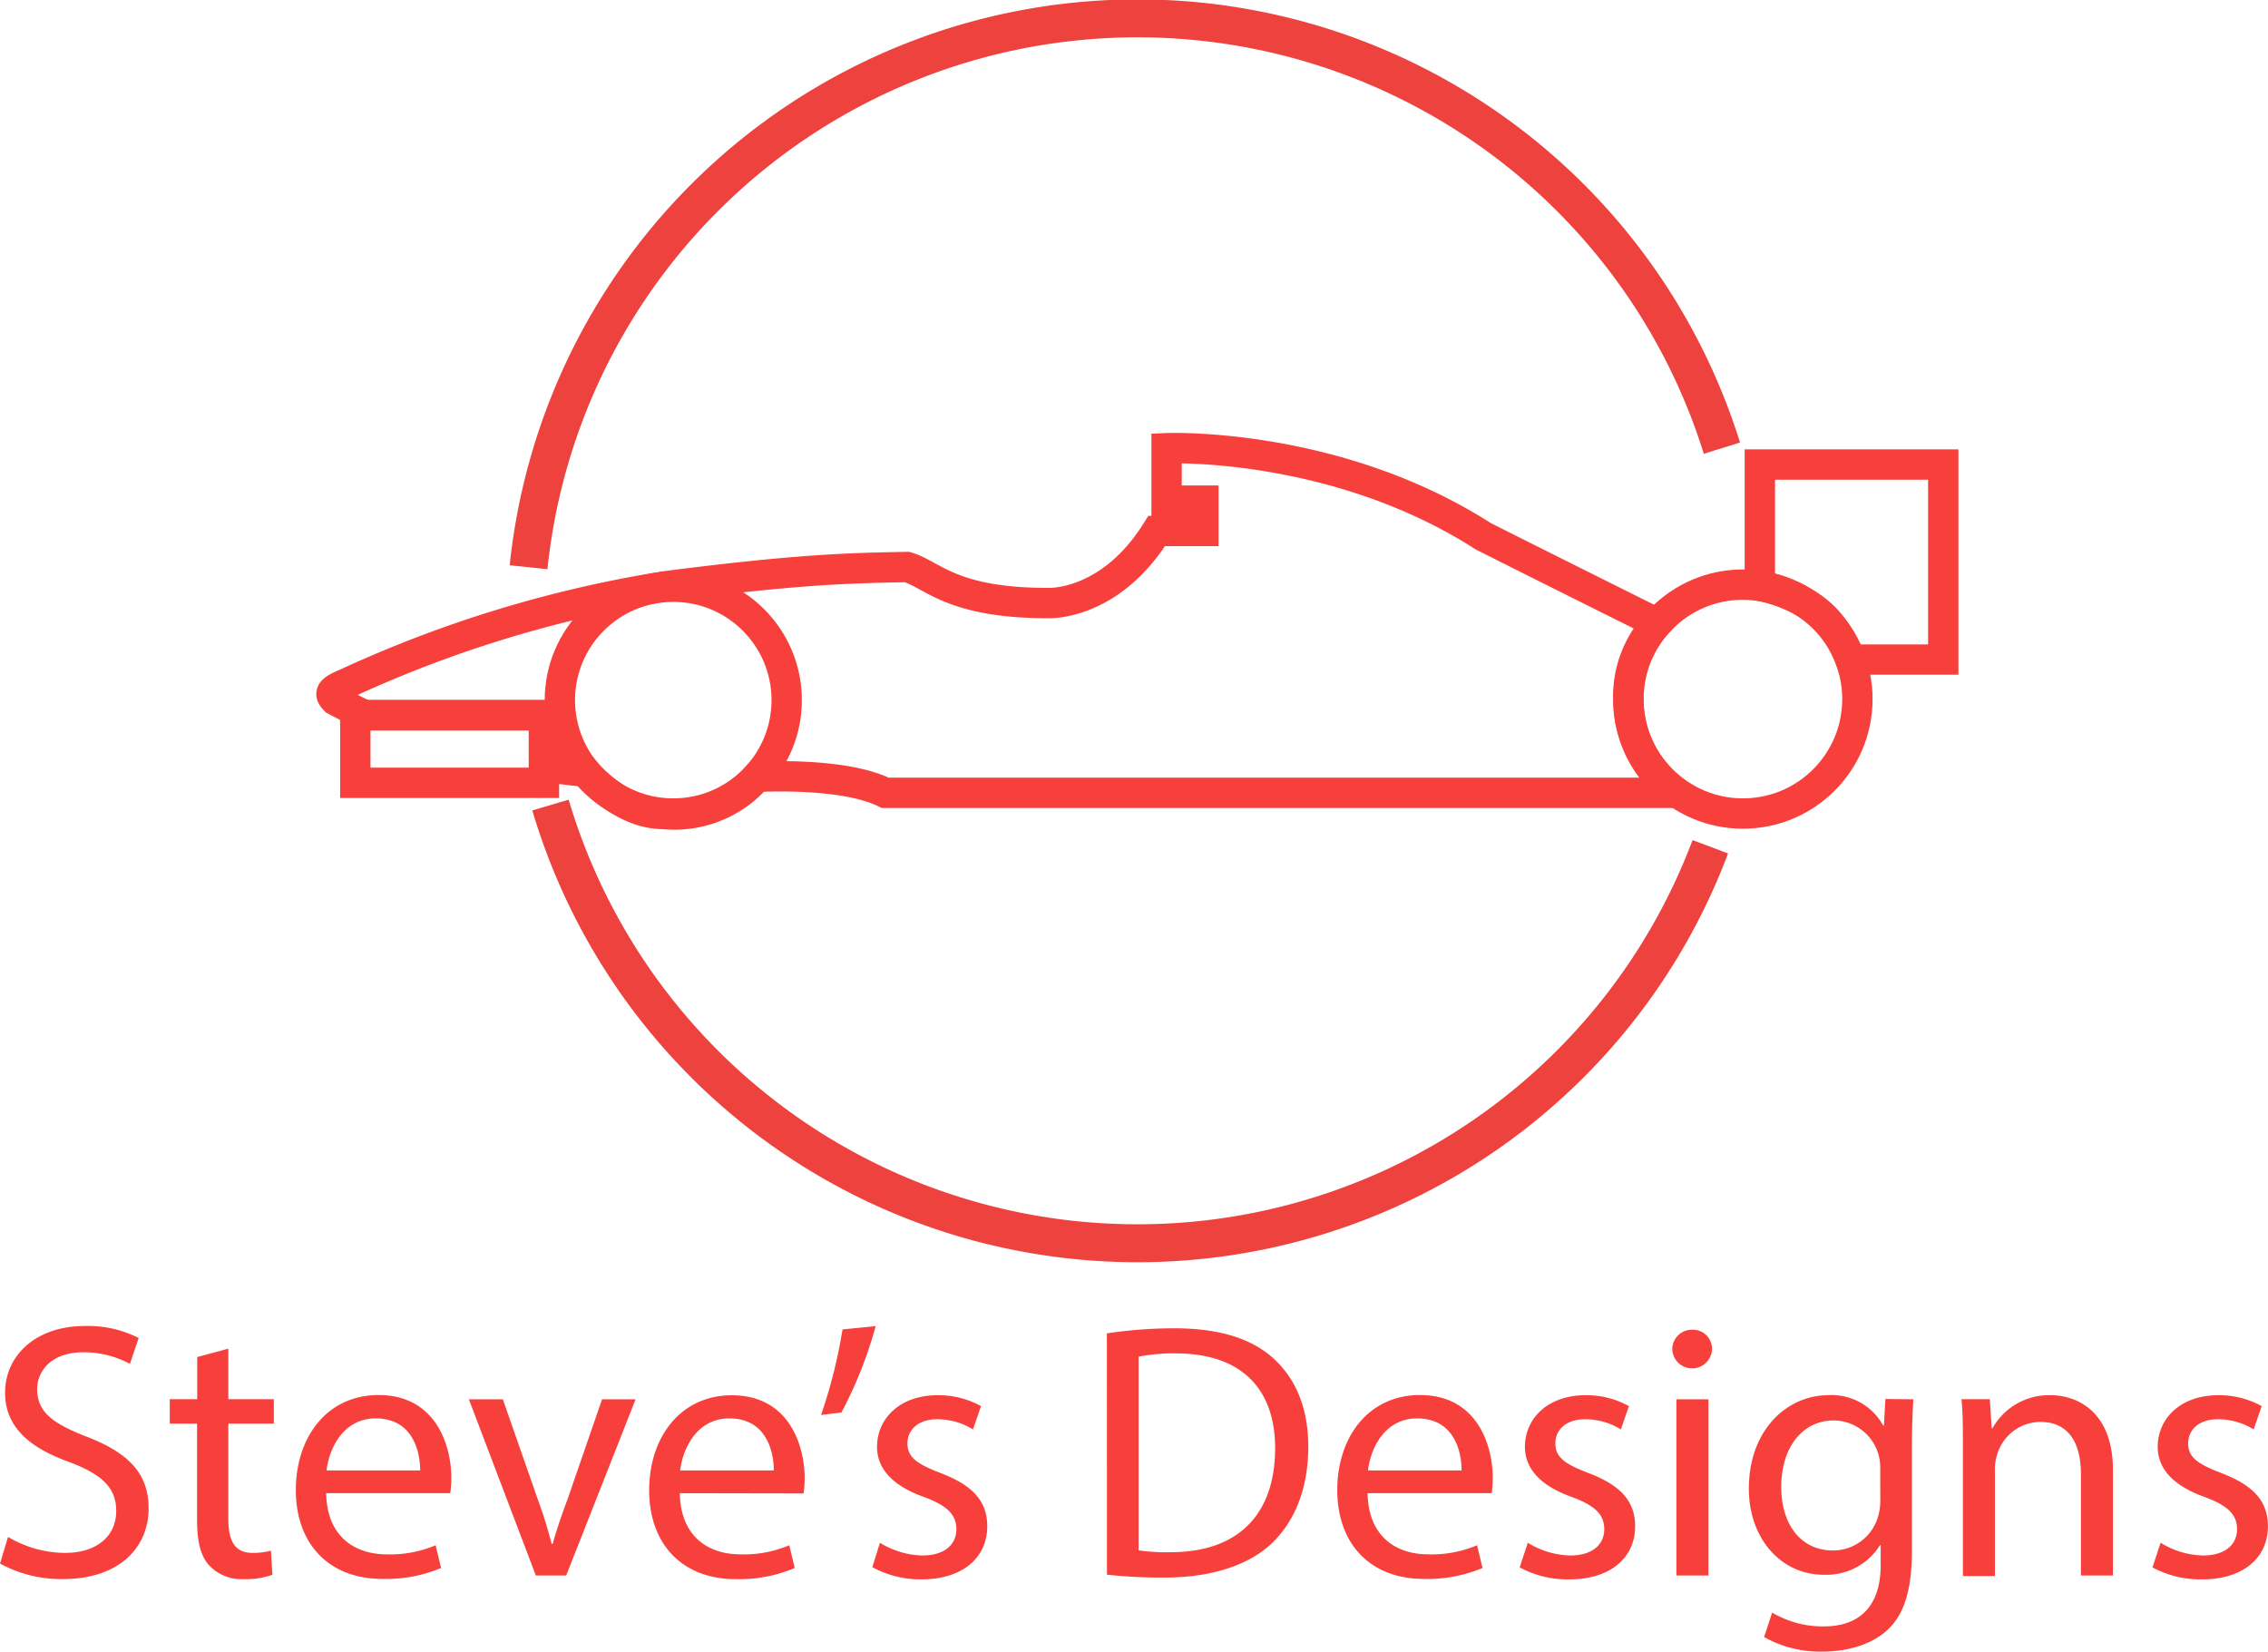 <svg xmlns="http://www.w3.org/2000/svg" viewBox="0 0 298.99 217.73"><defs><style>.cls-1{fill:#f7403c;}.cls-2,.cls-3{fill:none;stroke-miterlimit:10;}.cls-2{stroke:#ee423f;stroke-width:5px;}.cls-3{stroke:#f7403c;stroke-width:4px;}</style></defs><title>steves</title><g id="Layer_3" data-name="Layer 3"><g id="Audiophile_Image" data-name="Audiophile Image"><path class="cls-1" d="M1.06,202.61a14.8,14.8,0,0,0,7.49,2.11c4.27,0,6.77-2.26,6.77-5.52,0-3-1.73-4.75-6.1-6.43C3.94,190.9.67,188.16.67,183.6c0-5,4.18-8.79,10.46-8.79a14.7,14.7,0,0,1,7.15,1.58l-1.15,3.41A12.88,12.88,0,0,0,11,178.27c-4.42,0-6.1,2.64-6.1,4.85,0,3,2,4.51,6.43,6.24,5.47,2.11,8.26,4.75,8.26,9.5,0,5-3.7,9.31-11.33,9.31A16.72,16.72,0,0,1,0,206.12Z"/><path class="cls-1" d="M30.1,177.79v6.67h6v3.22h-6v12.53c0,2.88.82,4.51,3.17,4.51a9.37,9.37,0,0,0,2.45-.29l.19,3.17a10.35,10.35,0,0,1-3.74.58,5.85,5.85,0,0,1-4.56-1.78c-1.2-1.25-1.63-3.31-1.63-6V187.68h-3.6v-3.22H26V178.9Z"/><path class="cls-1" d="M43,196.85c.1,5.71,3.74,8.06,8,8.06a15.28,15.28,0,0,0,6.43-1.2l.72,3a18.82,18.82,0,0,1-7.73,1.44c-7.15,0-11.42-4.71-11.42-11.71s4.13-12.53,10.9-12.53c7.58,0,9.6,6.67,9.6,10.94a15.88,15.88,0,0,1-.14,2Zm12.39-3c0-2.69-1.1-6.86-5.86-6.86-4.27,0-6.14,3.94-6.48,6.86Z"/><path class="cls-1" d="M66.29,184.47l4.56,13.06a59.76,59.76,0,0,1,1.87,6h.14c.53-1.92,1.2-3.84,2-6l4.51-13.06h4.42L74.64,207.7h-4l-8.83-23.23Z"/><path class="cls-1" d="M89.62,196.85c.1,5.71,3.74,8.06,8,8.06a15.28,15.28,0,0,0,6.43-1.2l.72,3A18.82,18.82,0,0,1,97,208.18c-7.15,0-11.42-4.71-11.42-11.71s4.13-12.53,10.9-12.53c7.58,0,9.6,6.67,9.6,10.94a15.88,15.88,0,0,1-.14,2Zm12.39-3c0-2.69-1.1-6.86-5.86-6.86-4.27,0-6.14,3.94-6.48,6.86Z"/><path class="cls-1" d="M115.44,174.82a55.39,55.39,0,0,1-4.51,11.38l-2.69.34a67.91,67.91,0,0,0,2.83-11.28Z"/><path class="cls-1" d="M116,203.38a11.07,11.07,0,0,0,5.57,1.68c3.07,0,4.51-1.54,4.51-3.46s-1.2-3.12-4.32-4.27c-4.18-1.49-6.14-3.79-6.14-6.58,0-3.74,3-6.82,8-6.82a11.6,11.6,0,0,1,5.71,1.44l-1.06,3.07a9,9,0,0,0-4.75-1.34c-2.5,0-3.89,1.44-3.89,3.17,0,1.92,1.39,2.78,4.42,3.94,4,1.54,6.1,3.55,6.1,7,0,4.08-3.17,7-8.69,7A13.24,13.24,0,0,1,115,206.6Z"/><path class="cls-1" d="M145.92,175.78a59.85,59.85,0,0,1,8.88-.67c6,0,10.27,1.39,13.11,4s4.56,6.38,4.56,11.62-1.63,9.6-4.66,12.58-8,4.66-14.3,4.66a67.6,67.6,0,0,1-7.58-.38Zm4.18,28.61a26.32,26.32,0,0,0,4.22.24c8.93,0,13.78-5,13.78-13.73,0-7.63-4.27-12.48-13.1-12.48a23.72,23.72,0,0,0-4.9.43Z"/><path class="cls-1" d="M180.29,196.85c.1,5.71,3.74,8.06,8,8.06a15.28,15.28,0,0,0,6.43-1.2l.72,3a18.83,18.83,0,0,1-7.73,1.44c-7.15,0-11.42-4.71-11.42-11.71s4.13-12.53,10.9-12.53c7.58,0,9.6,6.67,9.6,10.94a15.77,15.77,0,0,1-.14,2Zm12.39-3c0-2.69-1.1-6.86-5.86-6.86-4.27,0-6.14,3.94-6.48,6.86Z"/><path class="cls-1" d="M201.41,203.38a11.07,11.07,0,0,0,5.57,1.68c3.07,0,4.51-1.54,4.51-3.46s-1.2-3.12-4.32-4.27c-4.18-1.49-6.14-3.79-6.14-6.58,0-3.74,3-6.82,8-6.82a11.6,11.6,0,0,1,5.71,1.44l-1.06,3.07a9,9,0,0,0-4.75-1.34c-2.5,0-3.89,1.44-3.89,3.17,0,1.92,1.39,2.78,4.42,3.94,4,1.54,6.1,3.55,6.1,7,0,4.08-3.17,7-8.69,7a13.24,13.24,0,0,1-6.53-1.58Z"/><path class="cls-1" d="M225.69,177.94a2.62,2.62,0,0,1-5.23,0,2.57,2.57,0,0,1,2.64-2.64A2.51,2.51,0,0,1,225.69,177.94ZM221,207.7V184.47h4.22V207.7Z"/><path class="cls-1" d="M252.24,184.47c-.1,1.68-.19,3.55-.19,6.38v13.49c0,5.33-1.06,8.59-3.31,10.61s-5.52,2.78-8.45,2.78a15,15,0,0,1-7.73-1.92l1.06-3.22a13.1,13.1,0,0,0,6.82,1.82c4.32,0,7.49-2.26,7.49-8.11v-2.59h-.1a8.29,8.29,0,0,1-7.39,3.89c-5.76,0-9.89-4.9-9.89-11.33,0-7.87,5.14-12.34,10.46-12.34a7.73,7.73,0,0,1,7.25,4h.1l.19-3.5Zm-4.37,9.17a6.18,6.18,0,0,0-6.14-6.38c-4,0-6.91,3.41-6.91,8.79,0,4.56,2.3,8.35,6.86,8.35a6.17,6.17,0,0,0,5.86-4.32,7.34,7.34,0,0,0,.34-2.26Z"/><path class="cls-1" d="M258.77,190.75c0-2.4,0-4.37-.19-6.29h3.74l.24,3.84h.1a8.54,8.54,0,0,1,7.68-4.37c3.22,0,8.21,1.92,8.21,9.89V207.7h-4.22V194.31c0-3.74-1.39-6.86-5.38-6.86a6,6,0,0,0-5.67,4.32,6.09,6.09,0,0,0-.29,2v14h-4.22Z"/><path class="cls-1" d="M284.83,203.38a11.07,11.07,0,0,0,5.57,1.68c3.07,0,4.51-1.54,4.51-3.46s-1.2-3.12-4.32-4.27c-4.18-1.49-6.14-3.79-6.14-6.58,0-3.74,3-6.82,8-6.82a11.6,11.6,0,0,1,5.71,1.44l-1.06,3.07a9,9,0,0,0-4.75-1.34c-2.5,0-3.89,1.44-3.89,3.17,0,1.92,1.39,2.78,4.42,3.94,4,1.54,6.1,3.55,6.1,7,0,4.08-3.17,7-8.69,7a13.24,13.24,0,0,1-6.53-1.58Z"/></g><path class="cls-2" d="M227,59.08A80.71,80.71,0,0,0,69.68,74.78"/><path class="cls-2" d="M72.57,106.13a80.7,80.7,0,0,0,152.9,5.5"/></g><g id="Layer_5" data-name="Layer 5"><rect class="cls-3" x="46.84" y="94.26" width="24.87" height="8.94"/><path class="cls-3" d="M218.47,82.16s-16.23-8.08-22.94-11.47C176,58.17,153.79,59.09,153.79,59.09V66l4.85,0v4h-6.15c-6.24,10-14.39,9.5-14.39,9.5-12.72,0-15.16-3.77-18.52-4.75-7.55.14-14.25.28-31.72,2.52A160.07,160.07,0,0,0,45.72,90.07c-2,.84-2.52,1.26-1.54,2.24,1.3.7,2.61,1.35,3.94,2H71.71c0,1.82,0,3.9,0,6.75,3.35.51,5.45.66,5.45.66s4.61,5.59,10.29,5.59a14.41,14.41,0,0,0,12.34-4.89s11.32-.7,16.91,2.1H221a15.09,15.09,0,0,1-6.34-12.3A14.08,14.08,0,0,1,218.47,82.16Z"/><circle class="cls-3" cx="88.76" cy="92.3" r="14.95"/><circle class="cls-3" cx="229.77" cy="92.16" r="15.09"/><path class="cls-3" d="M232,77.24v-16h24.18V86.95H243.93a15.63,15.63,0,0,0-2.85-4.89C237.8,78.19,232,77.24,232,77.24Z"/></g></svg>